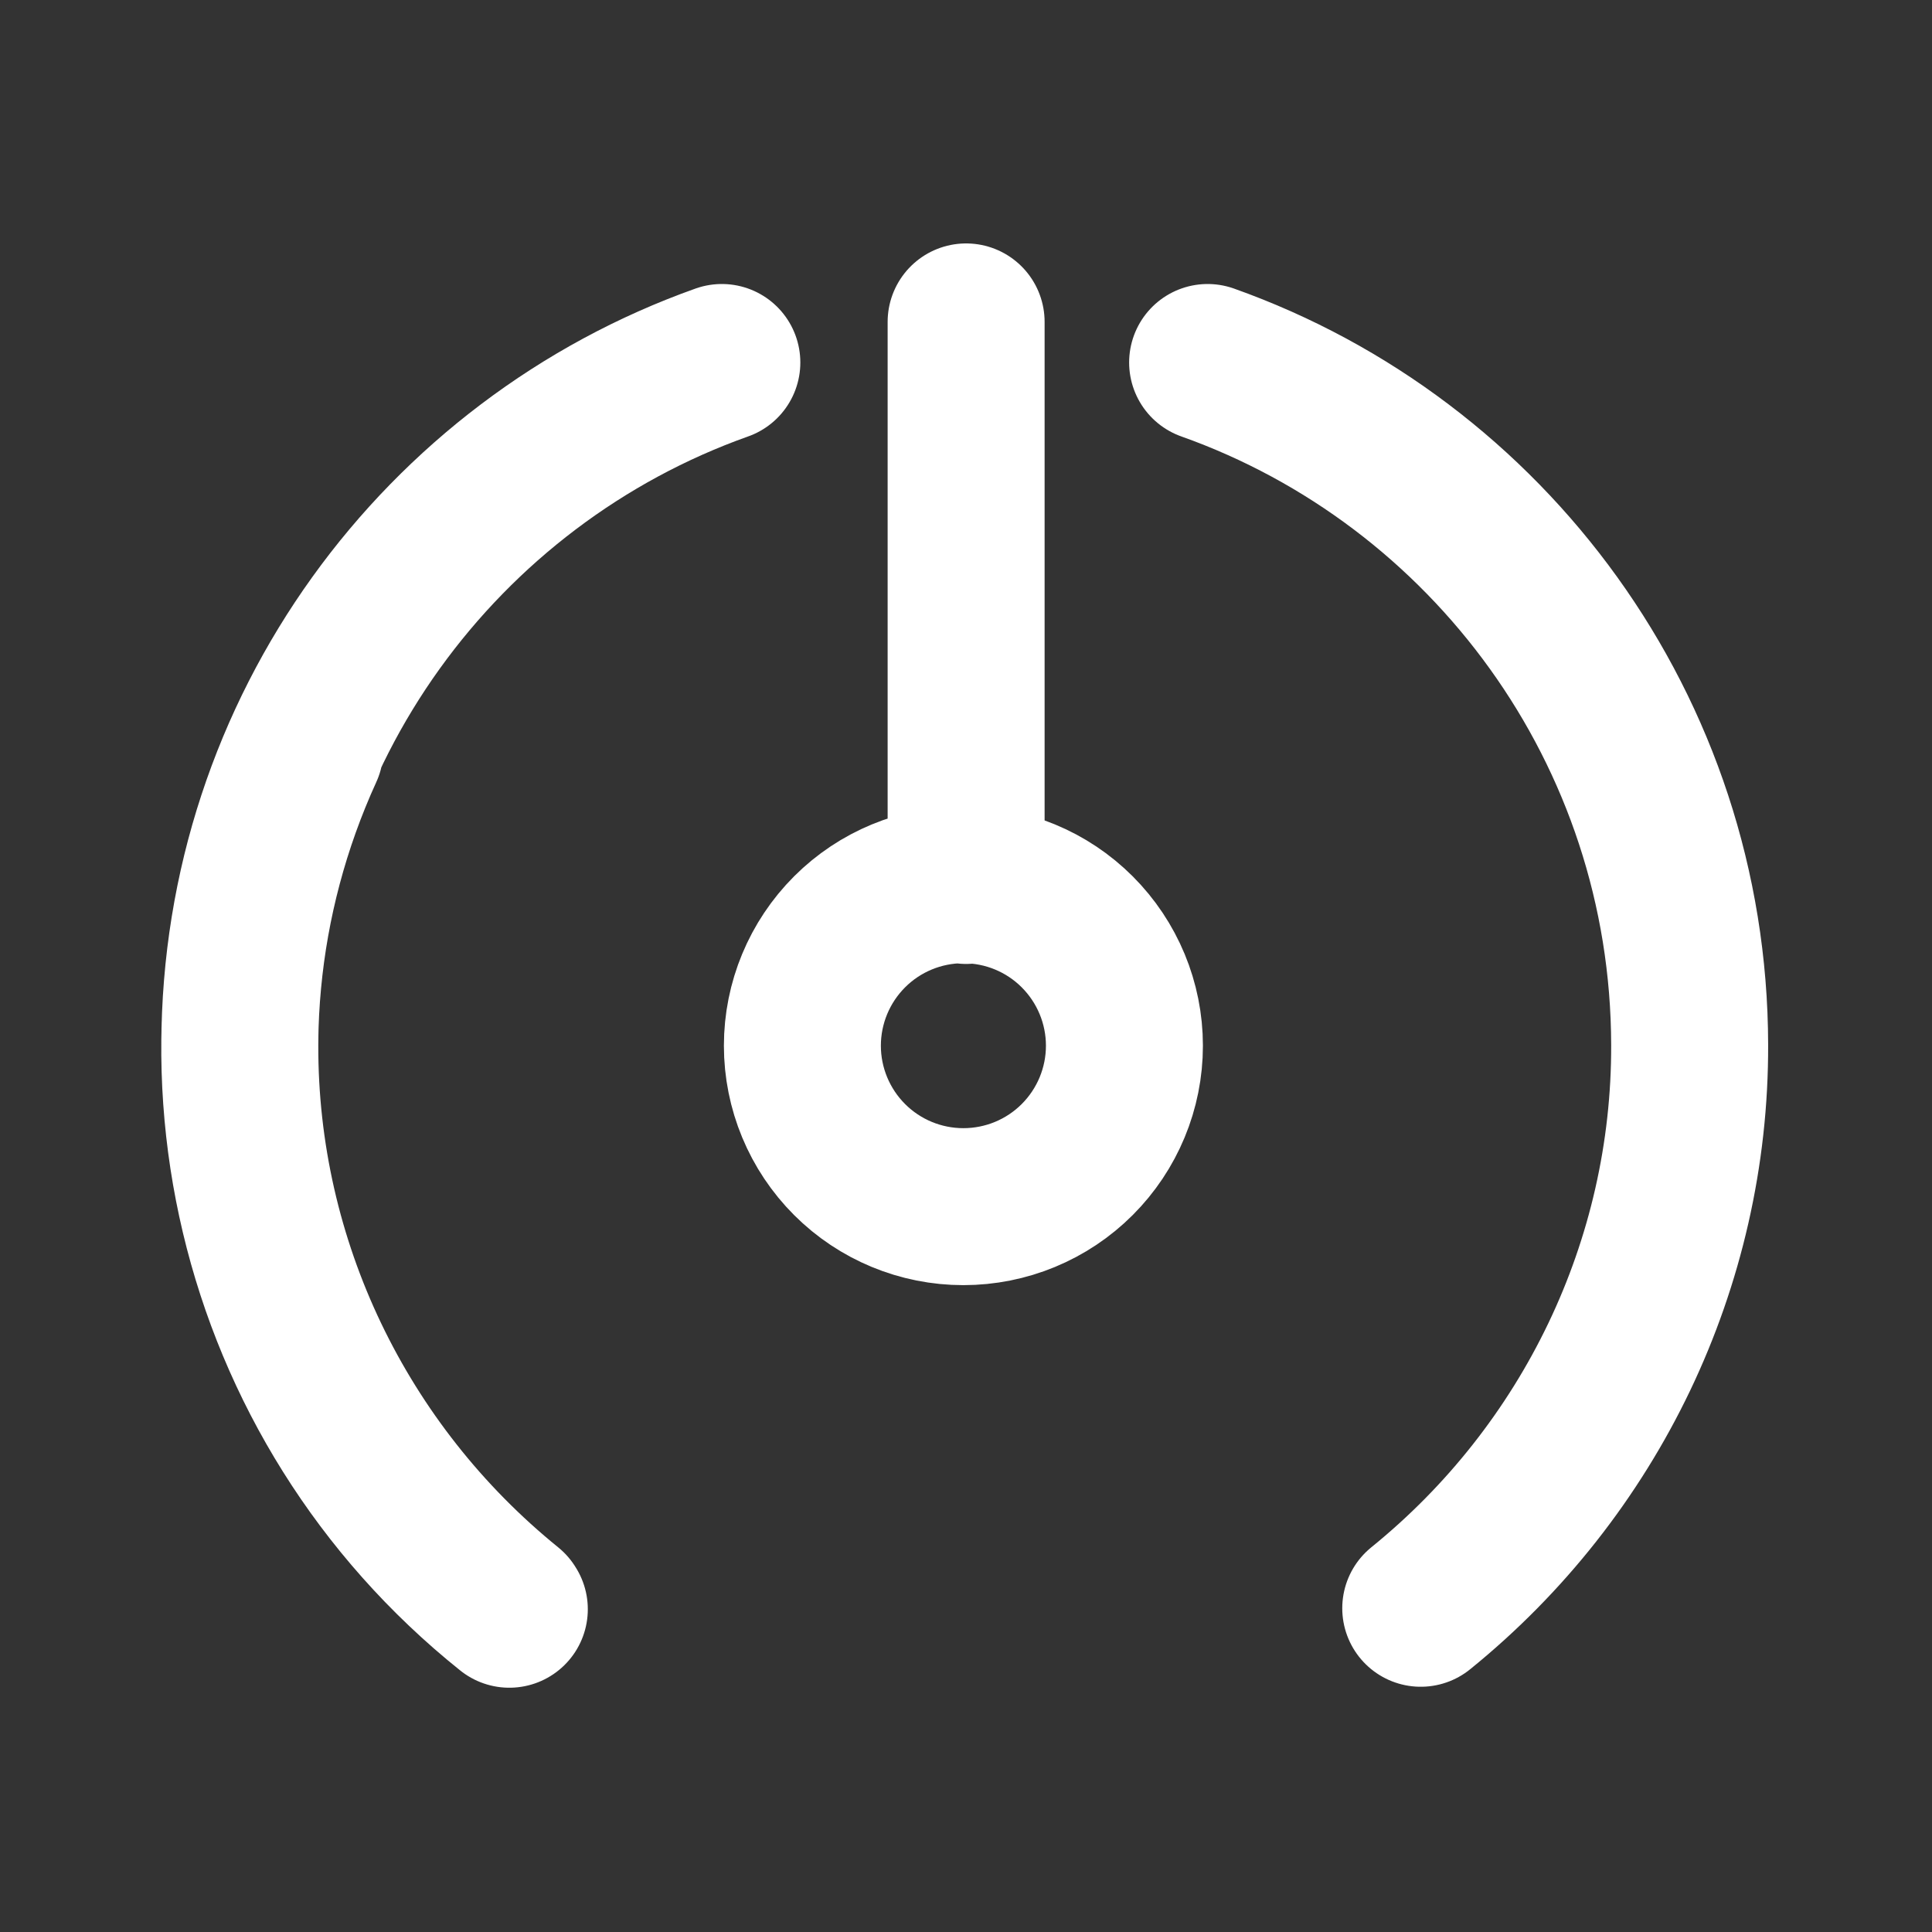 <svg width="16" height="16" viewBox="0 0 16 16" fill="none" xmlns="http://www.w3.org/2000/svg">
  <rect x="0" y="0" width="16" height="16" fill="#333333" stroke="none"/>
  <path
    d="M2.525 6.207C1.392 8.687 2.085 11.62 4.218 13.327M11.766 13.319C13.173 12.179 13.999 10.466 13.993 8.652C13.988 6.046 12.323 3.827 10.001 3.002M4.213 13.319C2.806 12.179 1.98 10.466 1.986 8.652C1.992 6.046 3.656 3.827 5.978 3.002M8.001 7.333V2.666M7.978 7.327C8.332 7.327 8.671 7.467 8.921 7.717C9.171 7.967 9.312 8.306 9.312 8.66C9.312 9.014 9.171 9.353 8.921 9.603C8.671 9.853 8.332 9.993 7.978 9.993C7.625 9.993 7.286 9.853 7.036 9.603C6.786 9.353 6.645 9.014 6.645 8.66C6.645 8.306 6.786 7.967 7.036 7.717C7.286 7.467 7.625 7.327 7.978 7.327Z"
    stroke="#fff"
    stroke-width="1.3"
    stroke-linecap="round"
    stroke-linejoin="round"
  />
</svg>
